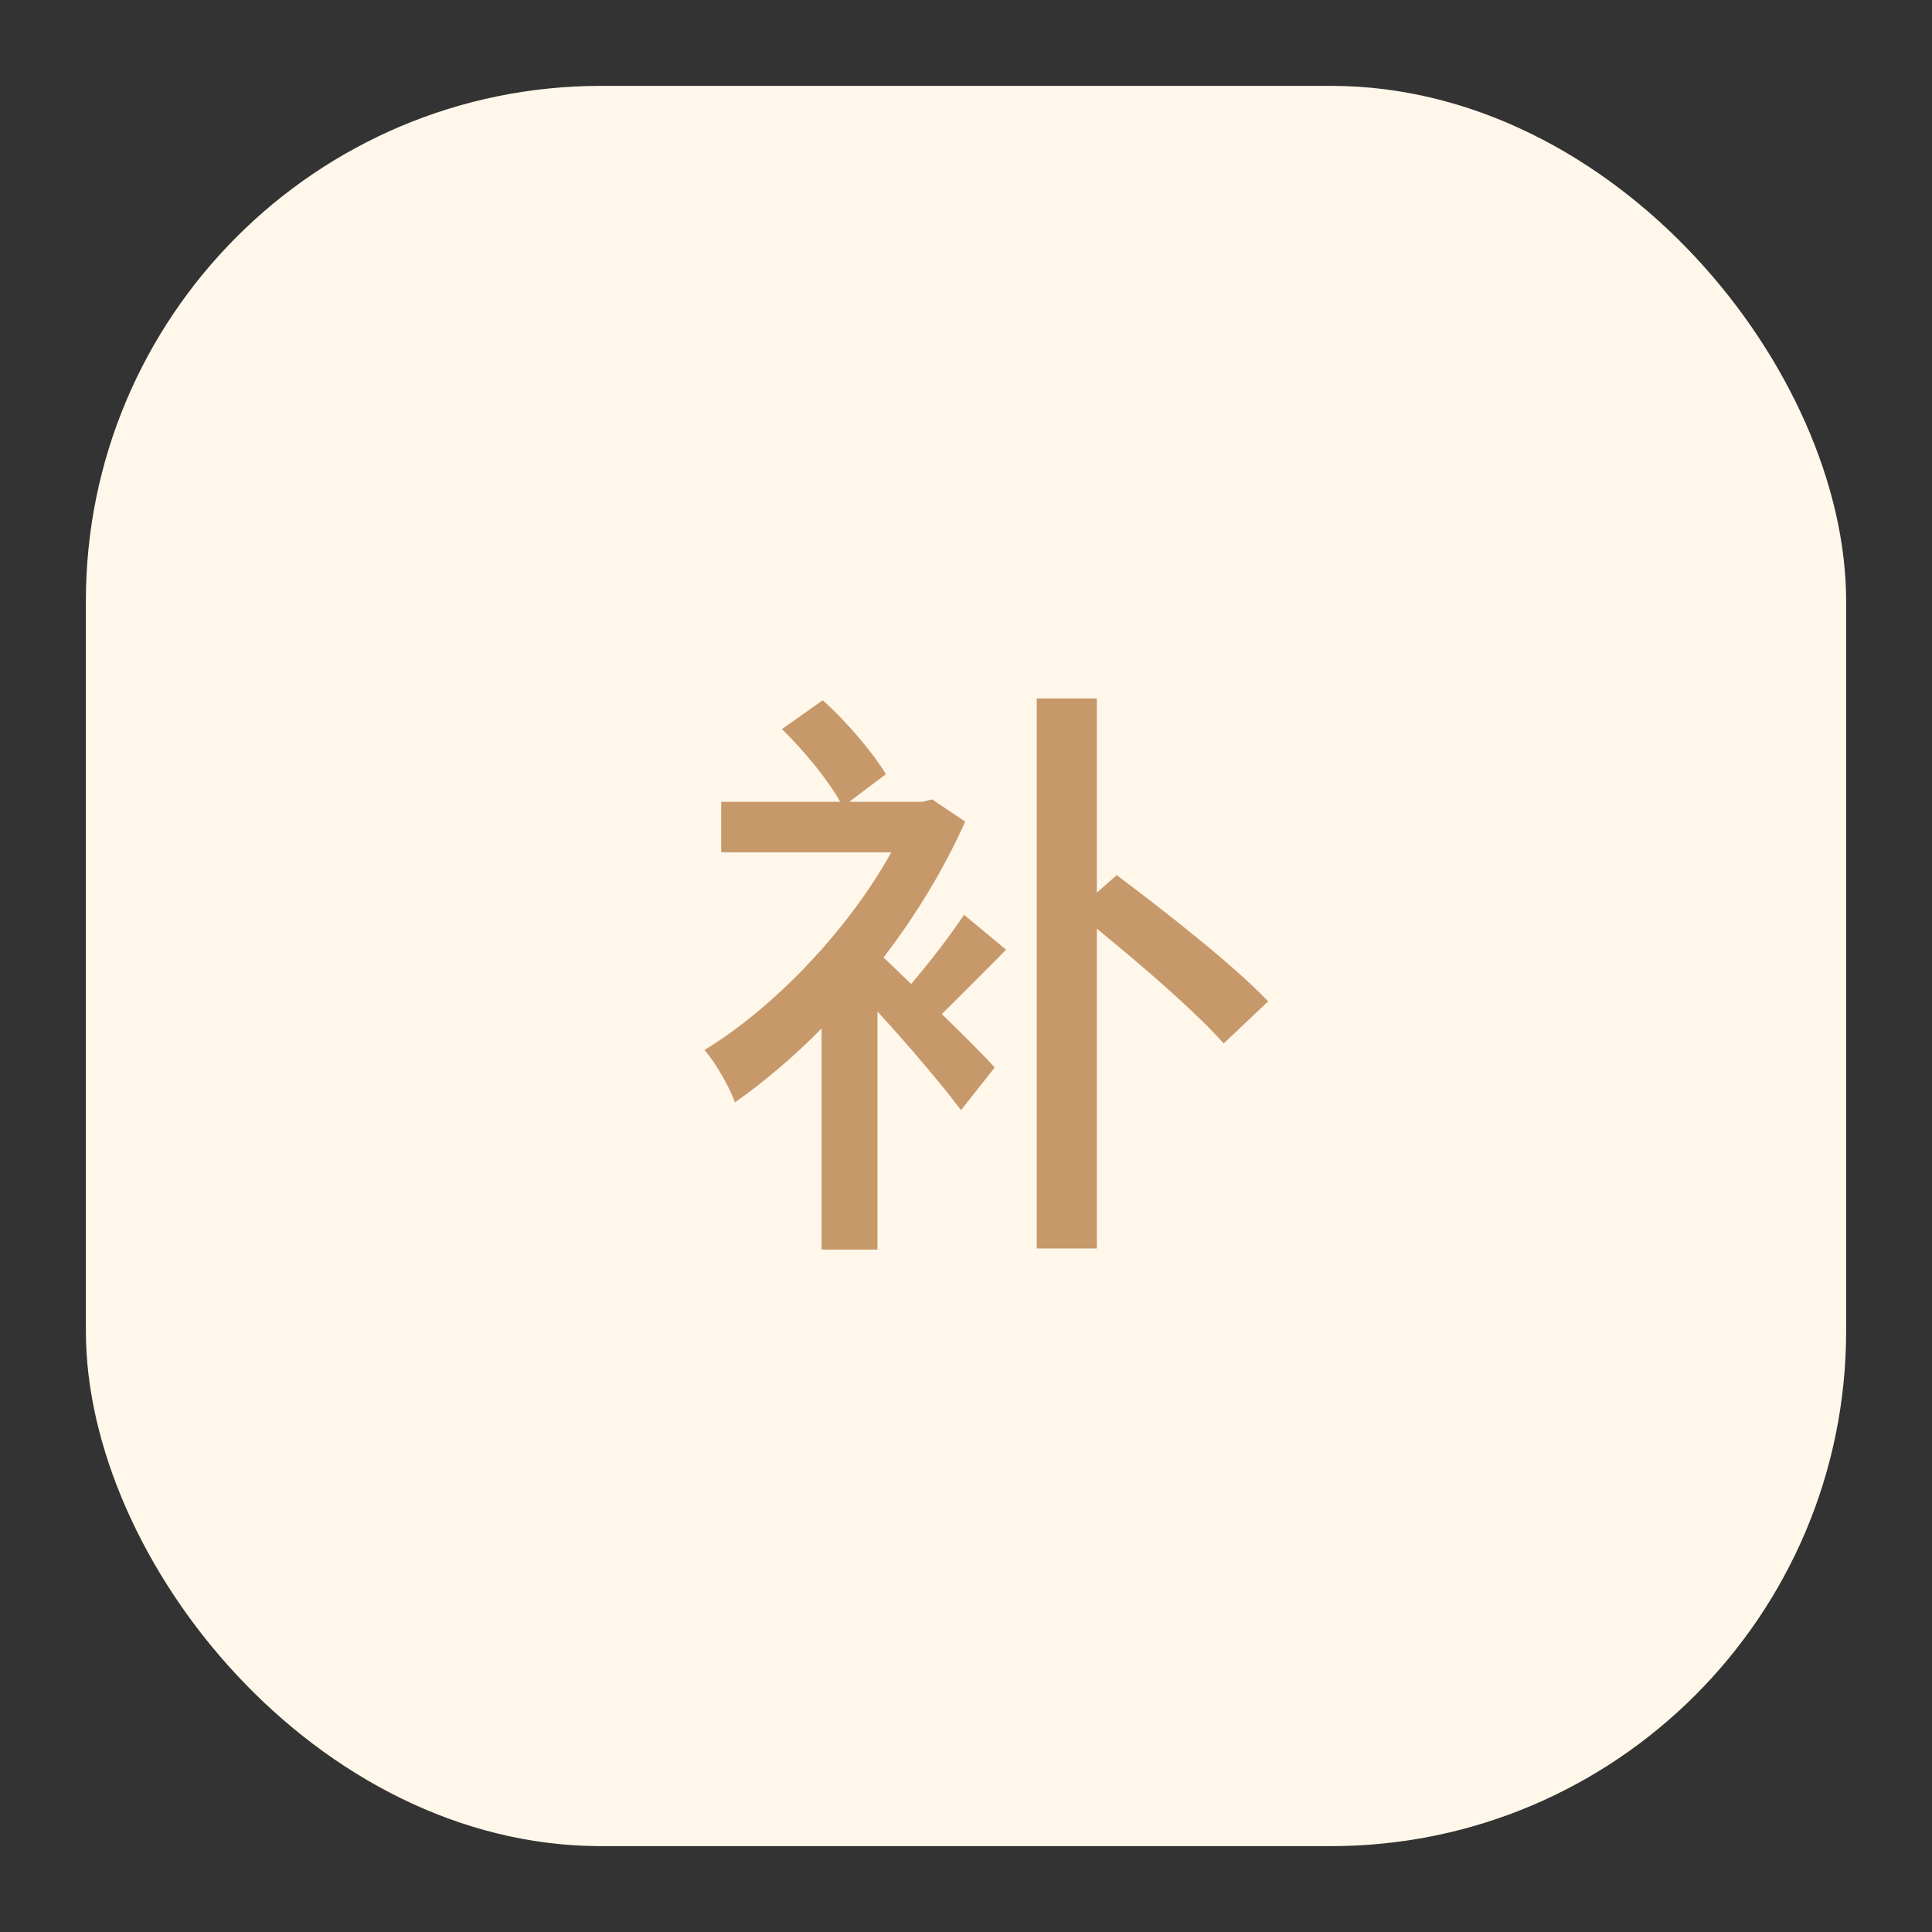 <svg width="45" height="45" viewBox="0 0 45 45" fill="none" xmlns="http://www.w3.org/2000/svg">
<rect x="0" y="0" width="45" height="45" fill="#333333" stroke="none"/>
<path d="M18.648 17.004V18.054H24.038L20.314 27H21.532L25.214 17.942V17.004H18.648Z" fill="black" fill-opacity="0.9"/>
<rect x="2" y="2" width="41" height="41" rx="12" fill="#FFF7EA"/>
<path d="M22.454 21.308C22.146 21.77 21.656 22.414 21.222 22.918C20.97 22.68 20.746 22.456 20.578 22.302C21.334 21.322 21.992 20.23 22.482 19.138L21.712 18.62L21.474 18.676H19.78L20.634 18.032C20.34 17.542 19.738 16.828 19.164 16.31L18.212 16.982C18.73 17.486 19.29 18.172 19.57 18.676H16.798V19.852H20.76C19.766 21.644 18.044 23.464 16.406 24.458C16.644 24.71 16.994 25.326 17.12 25.676C17.792 25.2 18.478 24.626 19.136 23.954V29.106H20.438V23.562C21.138 24.318 21.978 25.312 22.384 25.858L23.168 24.864C22.972 24.64 22.468 24.136 21.936 23.618C22.398 23.17 22.93 22.624 23.434 22.12L22.454 21.308ZM25.548 20.79V16.268H24.148V29.078H25.548V21.63C26.626 22.512 27.858 23.576 28.502 24.304L29.538 23.324C28.768 22.512 27.172 21.252 26.01 20.384L25.548 20.79Z" fill="#C7986A"/>
</svg>
